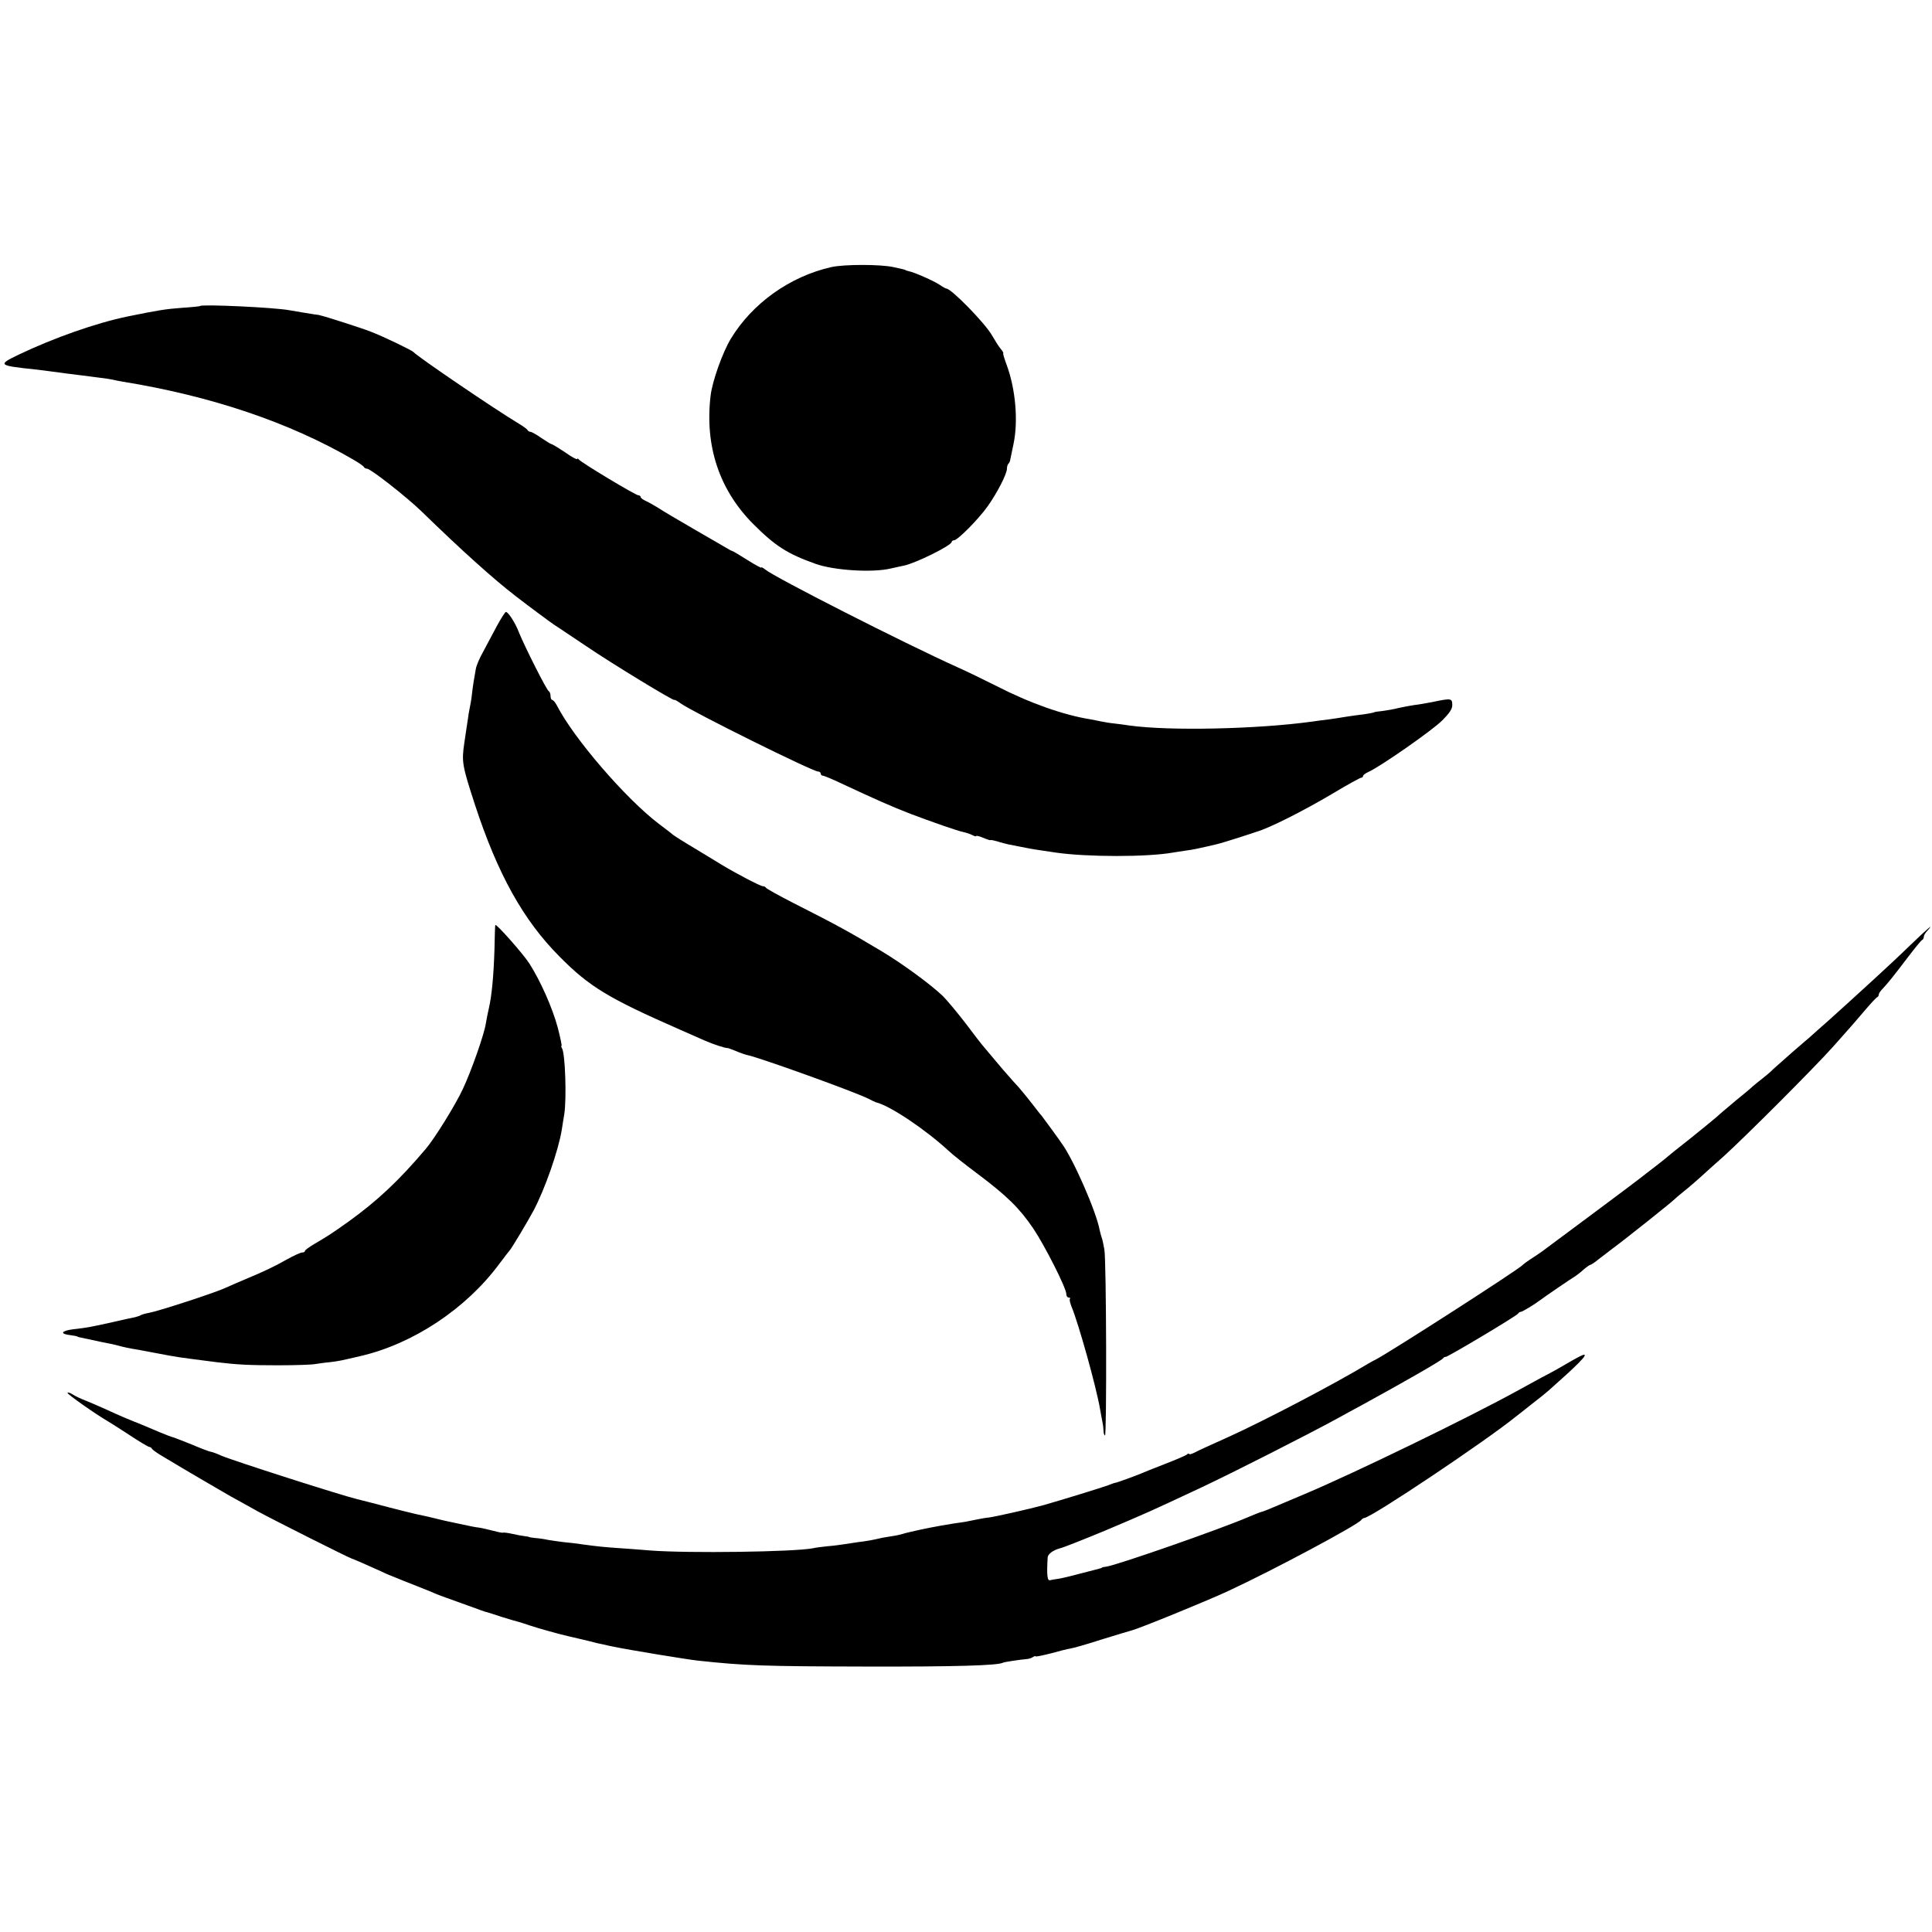 <?xml version="1.0" standalone="no"?>
<!DOCTYPE svg PUBLIC "-//W3C//DTD SVG 20010904//EN"
 "http://www.w3.org/TR/2001/REC-SVG-20010904/DTD/svg10.dtd">
<svg version="1.0" xmlns="http://www.w3.org/2000/svg"
 width="944pt" height="944pt" viewBox="0 0 944 944"
 preserveAspectRatio="xMidYMid meet">
<g transform="translate(0,944) scale(0.1,-0.1)"
fill="#000000" stroke="none">
<path d="M4062 8135 c-203 -46 -386 -177 -491 -350 -40 -66 -91 -208 -99 -279
-29 -246 43 -460 208 -626 108 -108 167 -146 305 -195 89 -32 277 -44 366 -23
24 5 53 12 64 14 55 10 235 99 235 116 0 4 5 8 11 8 18 0 118 101 164 165 47
66 95 159 95 185 0 9 3 20 7 24 4 3 8 12 9 19 1 7 9 41 16 77 24 113 10 270
-33 386 -11 30 -19 55 -17 58 2 2 -4 12 -13 22 -9 11 -28 41 -43 67 -34 59
-198 227 -222 227 -3 0 -18 8 -32 18 -28 19 -125 62 -152 67 -8 2 -15 4 -15 5
0 1 -7 3 -15 5 -8 2 -28 6 -45 10 -63 14 -240 14 -303 0z"/>
<path d="M978 7945 c-2 -2 -41 -6 -88 -9 -82 -6 -117 -12 -265 -42 -155 -32
-360 -104 -534 -187 -104 -50 -100 -53 79 -72 25 -3 61 -7 80 -10 19 -2 53 -7
75 -10 22 -3 58 -7 80 -10 22 -3 60 -8 85 -11 25 -3 52 -7 60 -9 8 -2 31 -7
50 -10 432 -70 814 -199 1125 -380 28 -16 52 -33 53 -37 2 -4 9 -8 15 -8 18 0
196 -140 268 -210 193 -188 351 -330 459 -413 63 -49 178 -134 191 -142 9 -5
76 -51 150 -100 134 -91 434 -273 434 -265 0 3 14 -5 31 -17 60 -43 645 -333
672 -333 6 0 12 -4 12 -10 0 -5 5 -10 10 -10 6 0 47 -17 93 -39 172 -80 239
-110 337 -148 95 -36 231 -84 259 -89 13 -3 32 -9 43 -15 10 -5 18 -7 18 -4 0
3 16 -1 35 -9 19 -8 35 -13 35 -11 0 2 15 -1 33 -6 17 -6 42 -12 55 -15 46 -9
68 -13 87 -17 18 -4 55 -10 145 -23 154 -22 445 -22 570 0 14 2 43 7 65 10 37
5 54 9 103 20 9 2 31 7 47 11 17 4 66 19 110 33 44 14 82 27 85 28 60 17 226
100 374 188 70 42 132 76 137 76 5 0 9 4 9 8 0 5 12 14 28 21 59 27 310 202
358 250 38 38 51 58 50 78 -1 31 -6 32 -96 13 -30 -6 -71 -13 -90 -15 -19 -3
-53 -9 -75 -14 -22 -6 -58 -12 -80 -15 -22 -2 -40 -5 -40 -6 0 -2 -36 -9 -89
-15 -27 -4 -57 -8 -67 -10 -9 -2 -39 -6 -66 -10 -26 -3 -64 -8 -83 -11 -271
-37 -696 -46 -891 -19 -20 3 -54 8 -75 10 -21 2 -50 7 -64 10 -14 3 -36 7 -50
10 -130 20 -300 80 -463 164 -62 31 -146 72 -187 90 -264 119 -899 442 -942
479 -10 8 -18 12 -18 9 0 -4 -30 13 -67 36 -38 24 -71 44 -76 45 -4 1 -17 8
-30 16 -12 7 -83 48 -157 91 -74 43 -151 88 -170 101 -19 12 -47 28 -62 35
-16 7 -28 16 -28 21 0 4 -5 8 -11 8 -14 0 -281 161 -291 175 -4 5 -8 6 -8 2 0
-4 -27 10 -59 33 -33 22 -63 40 -66 40 -4 0 -26 14 -50 30 -24 17 -48 30 -53
30 -6 0 -12 4 -14 8 -1 4 -21 19 -43 32 -120 72 -493 326 -515 350 -8 9 -149
77 -210 100 -43 17 -221 74 -245 79 -3 1 -6 1 -7 2 -2 0 -12 2 -23 3 -27 4
-96 16 -120 20 -74 14 -426 30 -437 21z"/>
<path d="M2426 6378 c-21 -40 -51 -96 -66 -124 -16 -28 -32 -65 -35 -82 -3
-18 -8 -47 -11 -64 -3 -18 -7 -49 -9 -68 -2 -19 -7 -46 -10 -60 -3 -14 -7 -38
-9 -55 -3 -16 -10 -68 -17 -113 -14 -95 -11 -111 51 -302 112 -342 237 -566
413 -743 147 -149 241 -205 587 -357 41 -18 98 -43 125 -55 41 -18 102 -38
112 -36 2 0 19 -7 40 -15 20 -9 45 -17 54 -19 56 -11 510 -174 589 -212 19
-10 37 -18 40 -19 70 -17 242 -133 355 -237 16 -16 82 -68 145 -115 142 -107
201 -165 269 -265 57 -85 161 -291 161 -319 0 -10 5 -18 12 -18 6 0 9 -3 6 -6
-4 -3 1 -22 9 -42 33 -80 119 -386 138 -497 4 -22 9 -51 12 -65 3 -14 5 -33 5
-42 0 -10 3 -20 7 -22 9 -6 7 857 -3 909 -4 22 -9 47 -12 55 -3 8 -8 26 -11
40 -17 92 -130 349 -186 424 -4 6 -25 36 -47 66 -22 30 -45 61 -51 69 -7 7
-27 34 -46 58 -19 25 -49 61 -66 81 -18 19 -41 45 -52 58 -11 12 -36 41 -55
64 -19 23 -45 54 -58 69 -13 14 -55 69 -94 121 -40 52 -90 112 -112 134 -61
58 -198 158 -298 218 -159 95 -213 125 -428 234 -74 38 -136 72 -138 77 -2 4
-9 7 -15 7 -12 0 -132 63 -198 103 -20 12 -80 49 -135 82 -54 32 -101 62 -104
65 -3 3 -34 27 -70 54 -161 122 -416 417 -499 579 -8 15 -18 27 -23 27 -4 0
-8 9 -8 19 0 11 -4 21 -8 23 -10 3 -118 218 -146 287 -18 48 -53 101 -64 101
-4 0 -25 -33 -46 -72z"/>
<path d="M2420 4920 c-1 -3 -3 -57 -4 -120 -4 -127 -13 -224 -27 -285 -5 -22
-12 -56 -15 -75 -7 -51 -71 -233 -112 -320 -36 -78 -139 -244 -182 -294 -131
-155 -238 -255 -380 -357 -82 -58 -91 -64 -162 -106 -27 -16 -48 -31 -48 -35
0 -5 -6 -8 -14 -8 -8 0 -40 -15 -73 -33 -60 -34 -109 -58 -203 -97 -30 -13
-78 -33 -106 -46 -58 -25 -321 -111 -367 -119 -17 -3 -34 -8 -39 -11 -4 -3
-17 -7 -28 -10 -11 -2 -30 -6 -43 -9 -12 -3 -54 -12 -93 -21 -89 -19 -96 -21
-167 -29 -60 -8 -66 -23 -11 -29 16 -2 30 -5 32 -6 2 -3 5 -3 52 -13 19 -4 46
-10 60 -13 14 -3 36 -7 50 -10 14 -3 33 -7 42 -10 18 -5 48 -12 93 -19 17 -3
55 -10 85 -16 117 -22 97 -19 300 -45 99 -12 158 -15 300 -15 85 0 166 3 180
6 14 2 45 7 70 9 49 6 52 7 151 30 259 60 517 232 679 451 25 33 47 62 50 65
8 7 91 146 117 195 56 106 121 292 138 395 3 19 8 53 12 75 12 75 5 298 -11
323 -4 7 -5 12 -2 12 2 0 -6 40 -19 90 -26 96 -84 227 -139 313 -32 49 -164
198 -166 187z"/>
<path d="M9334 4822 c-49 -48 -130 -123 -178 -167 -48 -44 -100 -91 -115 -105
-15 -14 -62 -56 -105 -95 -43 -38 -84 -74 -90 -80 -6 -5 -45 -39 -86 -74 -41
-36 -84 -74 -96 -85 -11 -12 -35 -32 -53 -46 -18 -14 -39 -31 -47 -38 -8 -8
-47 -41 -87 -73 -39 -33 -83 -70 -97 -83 -14 -12 -70 -58 -125 -102 -55 -43
-102 -81 -105 -84 -3 -3 -30 -25 -60 -48 -30 -23 -64 -49 -75 -58 -11 -9 -119
-90 -240 -180 -121 -90 -224 -167 -230 -171 -5 -5 -30 -21 -55 -38 -25 -16
-47 -32 -50 -36 -21 -23 -661 -434 -720 -463 -8 -4 -24 -12 -35 -19 -162 -98
-498 -274 -680 -357 -124 -56 -140 -63 -167 -77 -16 -8 -28 -11 -28 -7 0 3 -6
2 -12 -4 -7 -5 -56 -26 -108 -46 -52 -20 -104 -41 -115 -46 -26 -11 -119 -45
-125 -45 -3 0 -18 -5 -35 -12 -32 -12 -221 -70 -315 -97 -73 -20 -238 -57
-270 -61 -14 -1 -41 -6 -60 -10 -19 -4 -44 -9 -55 -11 -70 -9 -168 -27 -222
-39 -13 -3 -32 -7 -44 -10 -11 -2 -29 -7 -39 -10 -10 -3 -31 -8 -46 -10 -16
-2 -40 -7 -54 -9 -52 -12 -69 -15 -117 -21 -26 -4 -59 -9 -73 -11 -14 -2 -48
-7 -76 -9 -28 -3 -61 -7 -72 -10 -94 -18 -607 -25 -792 -11 -52 4 -124 10
-160 12 -72 5 -101 8 -174 18 -26 4 -68 9 -92 11 -25 3 -59 8 -77 11 -17 4
-45 8 -62 9 -16 2 -30 4 -30 5 0 1 -9 3 -20 4 -11 1 -38 6 -60 11 -22 5 -44 8
-48 6 -5 -1 -27 4 -50 10 -23 6 -53 13 -67 15 -14 1 -47 8 -75 14 -27 6 -61
13 -75 16 -14 3 -41 9 -60 14 -19 5 -46 11 -60 14 -25 4 -149 35 -250 62 -30
8 -64 16 -75 19 -76 18 -607 188 -665 213 -19 9 -41 17 -48 18 -8 1 -51 17
-95 36 -45 18 -84 33 -87 34 -7 1 -41 14 -65 24 -11 5 -49 21 -85 36 -83 33
-111 45 -185 79 -33 15 -78 34 -100 43 -22 8 -50 22 -62 30 -13 8 -23 10 -23
6 1 -8 139 -105 198 -139 9 -5 57 -36 105 -67 48 -32 92 -58 97 -58 4 0 10 -4
12 -8 1 -5 30 -25 63 -44 111 -67 280 -165 325 -191 25 -13 83 -46 130 -72 75
-41 447 -228 460 -231 6 -1 90 -38 140 -61 19 -9 37 -17 40 -18 3 -1 16 -6 30
-12 14 -6 61 -25 105 -42 44 -17 89 -36 100 -41 11 -4 61 -23 110 -40 50 -18
97 -35 105 -38 8 -3 17 -6 20 -7 3 0 39 -11 80 -25 41 -13 80 -24 85 -25 6 -2
31 -9 56 -18 39 -13 138 -41 191 -53 28 -6 50 -12 98 -23 25 -7 55 -14 68 -16
12 -3 34 -8 50 -11 71 -15 363 -63 412 -68 230 -25 327 -28 825 -29 429 -1
642 5 666 19 5 3 83 15 119 18 9 1 21 5 28 10 6 4 12 5 12 3 0 -3 33 4 73 14
39 11 83 22 97 24 14 2 84 22 155 45 72 22 137 42 146 44 38 10 360 141 470
192 222 103 633 323 650 347 3 5 10 9 15 10 37 3 596 378 739 494 6 4 42 33
80 63 39 30 75 59 81 65 6 5 46 41 88 79 43 39 82 78 87 88 10 19 -8 11 -131
-61 -19 -11 -55 -30 -80 -43 -25 -14 -76 -42 -115 -63 -234 -129 -804 -406
-1040 -505 -55 -23 -114 -48 -130 -55 -34 -15 -76 -32 -87 -34 -4 -1 -29 -11
-55 -22 -144 -62 -644 -236 -698 -244 -11 -1 -20 -3 -20 -4 0 -2 -7 -4 -15 -6
-8 -2 -50 -13 -93 -24 -44 -12 -91 -23 -105 -25 -15 -2 -33 -5 -41 -7 -14 -4
-17 24 -12 111 1 17 27 36 61 45 15 3 135 51 219 86 210 89 208 88 471 211
161 76 502 249 668 339 28 16 78 43 110 60 210 115 397 222 403 232 3 5 9 8
13 7 9 -1 350 202 354 212 2 4 8 8 12 8 8 0 66 35 95 57 15 12 154 107 173
118 9 6 27 20 41 33 14 12 29 22 32 22 3 0 22 12 41 28 19 15 50 38 68 52 51
37 283 222 296 235 6 6 30 27 54 46 23 18 57 48 75 64 18 17 71 64 117 105
105 95 441 431 533 534 39 44 75 84 80 90 6 6 37 43 70 81 33 39 63 72 68 73
4 2 7 8 7 13 0 5 8 17 18 27 27 29 53 61 122 152 36 47 68 87 73 88 4 2 7 9 7
15 0 6 7 19 17 29 38 42 2 12 -83 -70z"/>
</g>
</svg>
